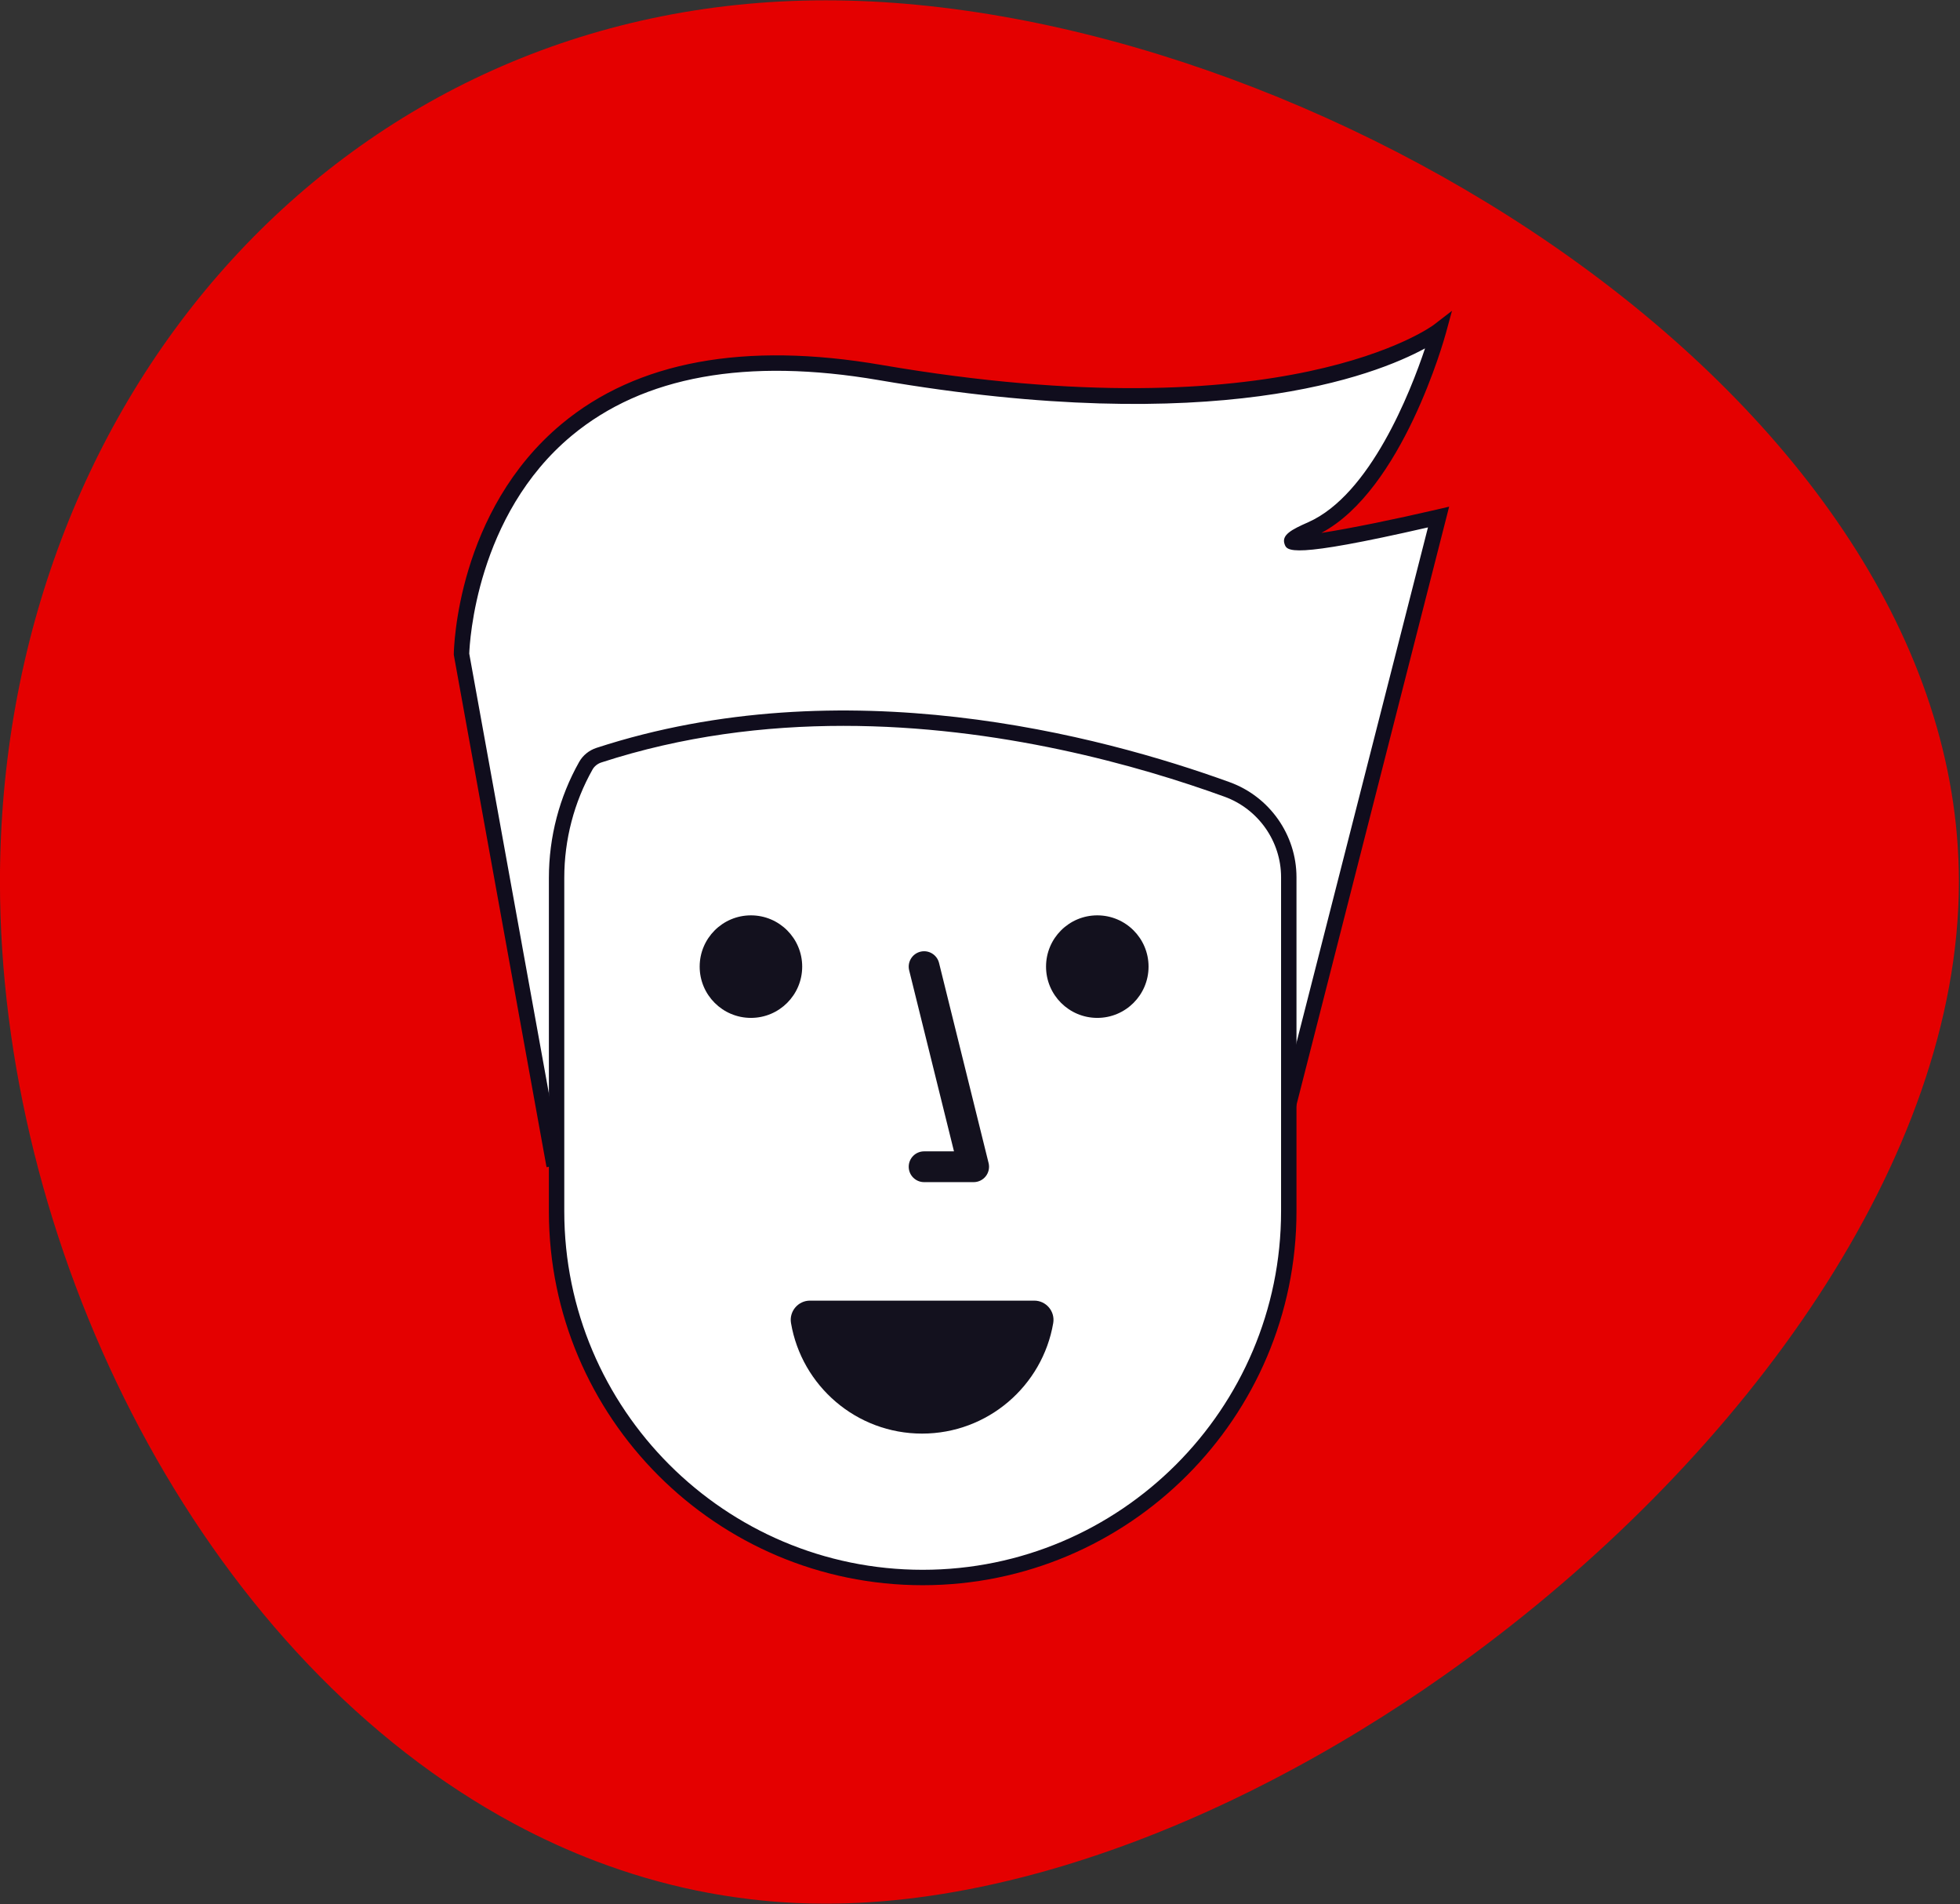 <?xml version="1.0" encoding="utf-8"?>
<!-- Generator: Adobe Illustrator 23.1.0, SVG Export Plug-In . SVG Version: 6.00 Build 0)  -->
<svg version="1.1" id="Layer_1" xmlns="http://www.w3.org/2000/svg" xmlns:xlink="http://www.w3.org/1999/xlink" x="0px" y="0px"
	 viewBox="0 0 837 813" style="enable-background:new 0 0 837 813;" xml:space="preserve">
<rect x="0" y="0" width="837" height="813" fill="#333333" stroke="none"/>
<style type="text/css">
	.st0{fill:#E40000;}
	.st1{fill:#FFFFFF;}
	.st2{fill:#100D1D;}
	.st3{fill:#13111E;}
</style>
<g>
	<path class="st0" d="M836.53,376.41c0,118.08-91.04,244-207.58,330.05c-4.02,2.97-8.06,5.88-12.14,8.76
		c-11.48,8.09-23.19,15.79-35.05,23.04c-13.1,8.03-26.4,15.51-39.81,22.41c-5.09,2.63-10.2,5.17-15.32,7.61
		c-27.68,13.23-55.71,23.87-83.39,31.43c-8.41,2.29-16.79,4.3-25.11,6.02c-14.04,2.88-27.93,4.92-41.59,6.03
		c-1.87,0.15-3.75,0.28-5.62,0.4c-1.16,0.07-2.33,0.15-3.48,0.2c-1.93,0.11-3.84,0.18-5.76,0.24c-2.4,0.07-4.78,0.13-7.16,0.14
		c-0.64,0.01-1.27,0.01-1.91,0.01c-4.25,0-8.48-0.09-12.68-0.28c-1.85-0.09-3.69-0.2-5.54-0.32c-0.41-0.03-0.82-0.06-1.23-0.08
		c-2.85-0.2-5.69-0.45-8.53-0.75c-1.54-0.15-3.07-0.33-4.6-0.51c-2.14-0.25-4.25-0.54-6.37-0.84c-1.53-0.22-3.04-0.45-4.55-0.69
		c-2.43-0.39-4.84-0.81-7.25-1.27c-1.47-0.27-2.95-0.56-4.42-0.86c-14.63-3.01-28.87-7.2-42.69-12.44
		c-12-4.55-23.69-9.9-35.04-15.99c-4.09-2.19-8.15-4.48-12.15-6.87C81.08,696.61-0.02,529.89-0.02,376.41
		C-0.02,170.18,146.4,0.14,352.62,0.14S836.53,170.18,836.53,376.41z"/>
</g>
<g>
	<g>
		<path class="st1" d="M236.63,497.74l-39.56-218.43c0,0,2.09-150.58,178.81-120.25s238.41-17.78,238.41-17.78
			s-18.82,69.01-54.38,84.7c-35.55,15.69,54.38-5.23,54.38-5.23l-65,254.68"/>
		<path class="st2" d="M233.4,498.32l-39.61-218.74l0-0.32c0.04-2.48,1.36-61.11,46.15-98.34c32.12-26.69,78.04-35.15,136.51-25.11
			c172.77,29.65,235.23-16.66,235.84-17.13l7.76-5.98l-2.57,9.44c-0.76,2.8-18.61,66.98-53.2,85.38
			c11.96-1.83,31.39-5.81,49.29-9.97l5.27-1.23l-66.34,259.92l-6.37-1.62l63.67-249.45c-59.1,13.54-60.25,10.08-61.27,7.02
			c-1.29-3.86,3.16-6.15,10.09-9.21c26.54-11.71,43.73-55.7,49.93-74.24c-21.48,11.67-89.39,38.24-233.2,13.56
			c-56.48-9.69-100.62-1.72-131.19,23.69c-40.9,34-43.61,88.55-43.77,93.08l39.5,218.1L233.4,498.32z"/>
	</g>
	<g>
		<path class="st1" d="M550.36,374.76v142.38c0,86.35-70,156.36-156.36,156.36h0c-86.33,0-156.32-69.99-156.32-156.32V374.76
			c0-17.42,4.54-33.75,12.51-47.87c1.21-2.14,3.23-3.73,5.57-4.49c106.33-34.64,217.98-3.6,268.24,14.63
			c15.78,5.72,26.33,20.64,26.35,37.42L550.36,374.76z"/>
		<path class="st2" d="M394,676.79c-88,0-159.6-71.6-159.6-159.6V374.77c0-17.39,4.47-34.5,12.93-49.48c1.6-2.83,4.23-4.96,7.41-6
			c105.38-34.34,214.64-5.55,270.39,14.66c17.03,6.18,28.49,22.46,28.52,40.51v142.69C553.65,605.17,482.03,676.79,394,676.79z
			 M360.17,309.9c-33.5,0-68.67,4.32-103.39,15.63c-1.59,0.52-2.95,1.61-3.73,2.98c-7.9,13.99-12.08,29.99-12.08,46.25v142.42
			c0,84.38,68.65,153.03,153.03,153.03c84.4,0,153.07-68.67,153.07-153.07V374.46c-0.02-15.3-9.75-29.1-24.19-34.33
			C486.36,326.88,426.56,309.9,360.17,309.9z"/>
	</g>
	<circle class="st3" cx="320.68" cy="412.69" r="21.89"/>
	<circle class="st3" cx="468.59" cy="412.69" r="21.89"/>
	<path class="st3" d="M415.79,504.7h-21.16c-3.63,0-6.57-2.94-6.57-6.57s2.94-6.57,6.57-6.57h12.76l-19.14-77.28
		c-0.87-3.52,1.28-7.09,4.8-7.96c3.51-0.88,7.09,1.28,7.96,4.8l21.16,85.43c0.48,1.96,0.04,4.04-1.2,5.63
		C419.72,503.77,417.82,504.7,415.79,504.7z"/>
</g>
<path class="st3" d="M441.66,555.29c5.08,0,8.96,4.58,8.11,9.58c-4.56,26.79-27.93,47.19-56.01,47.19
	c-28.09,0-51.41-20.4-55.97-47.19c-0.85-5,3.04-9.58,8.11-9.58H441.66z"/>
</svg>
